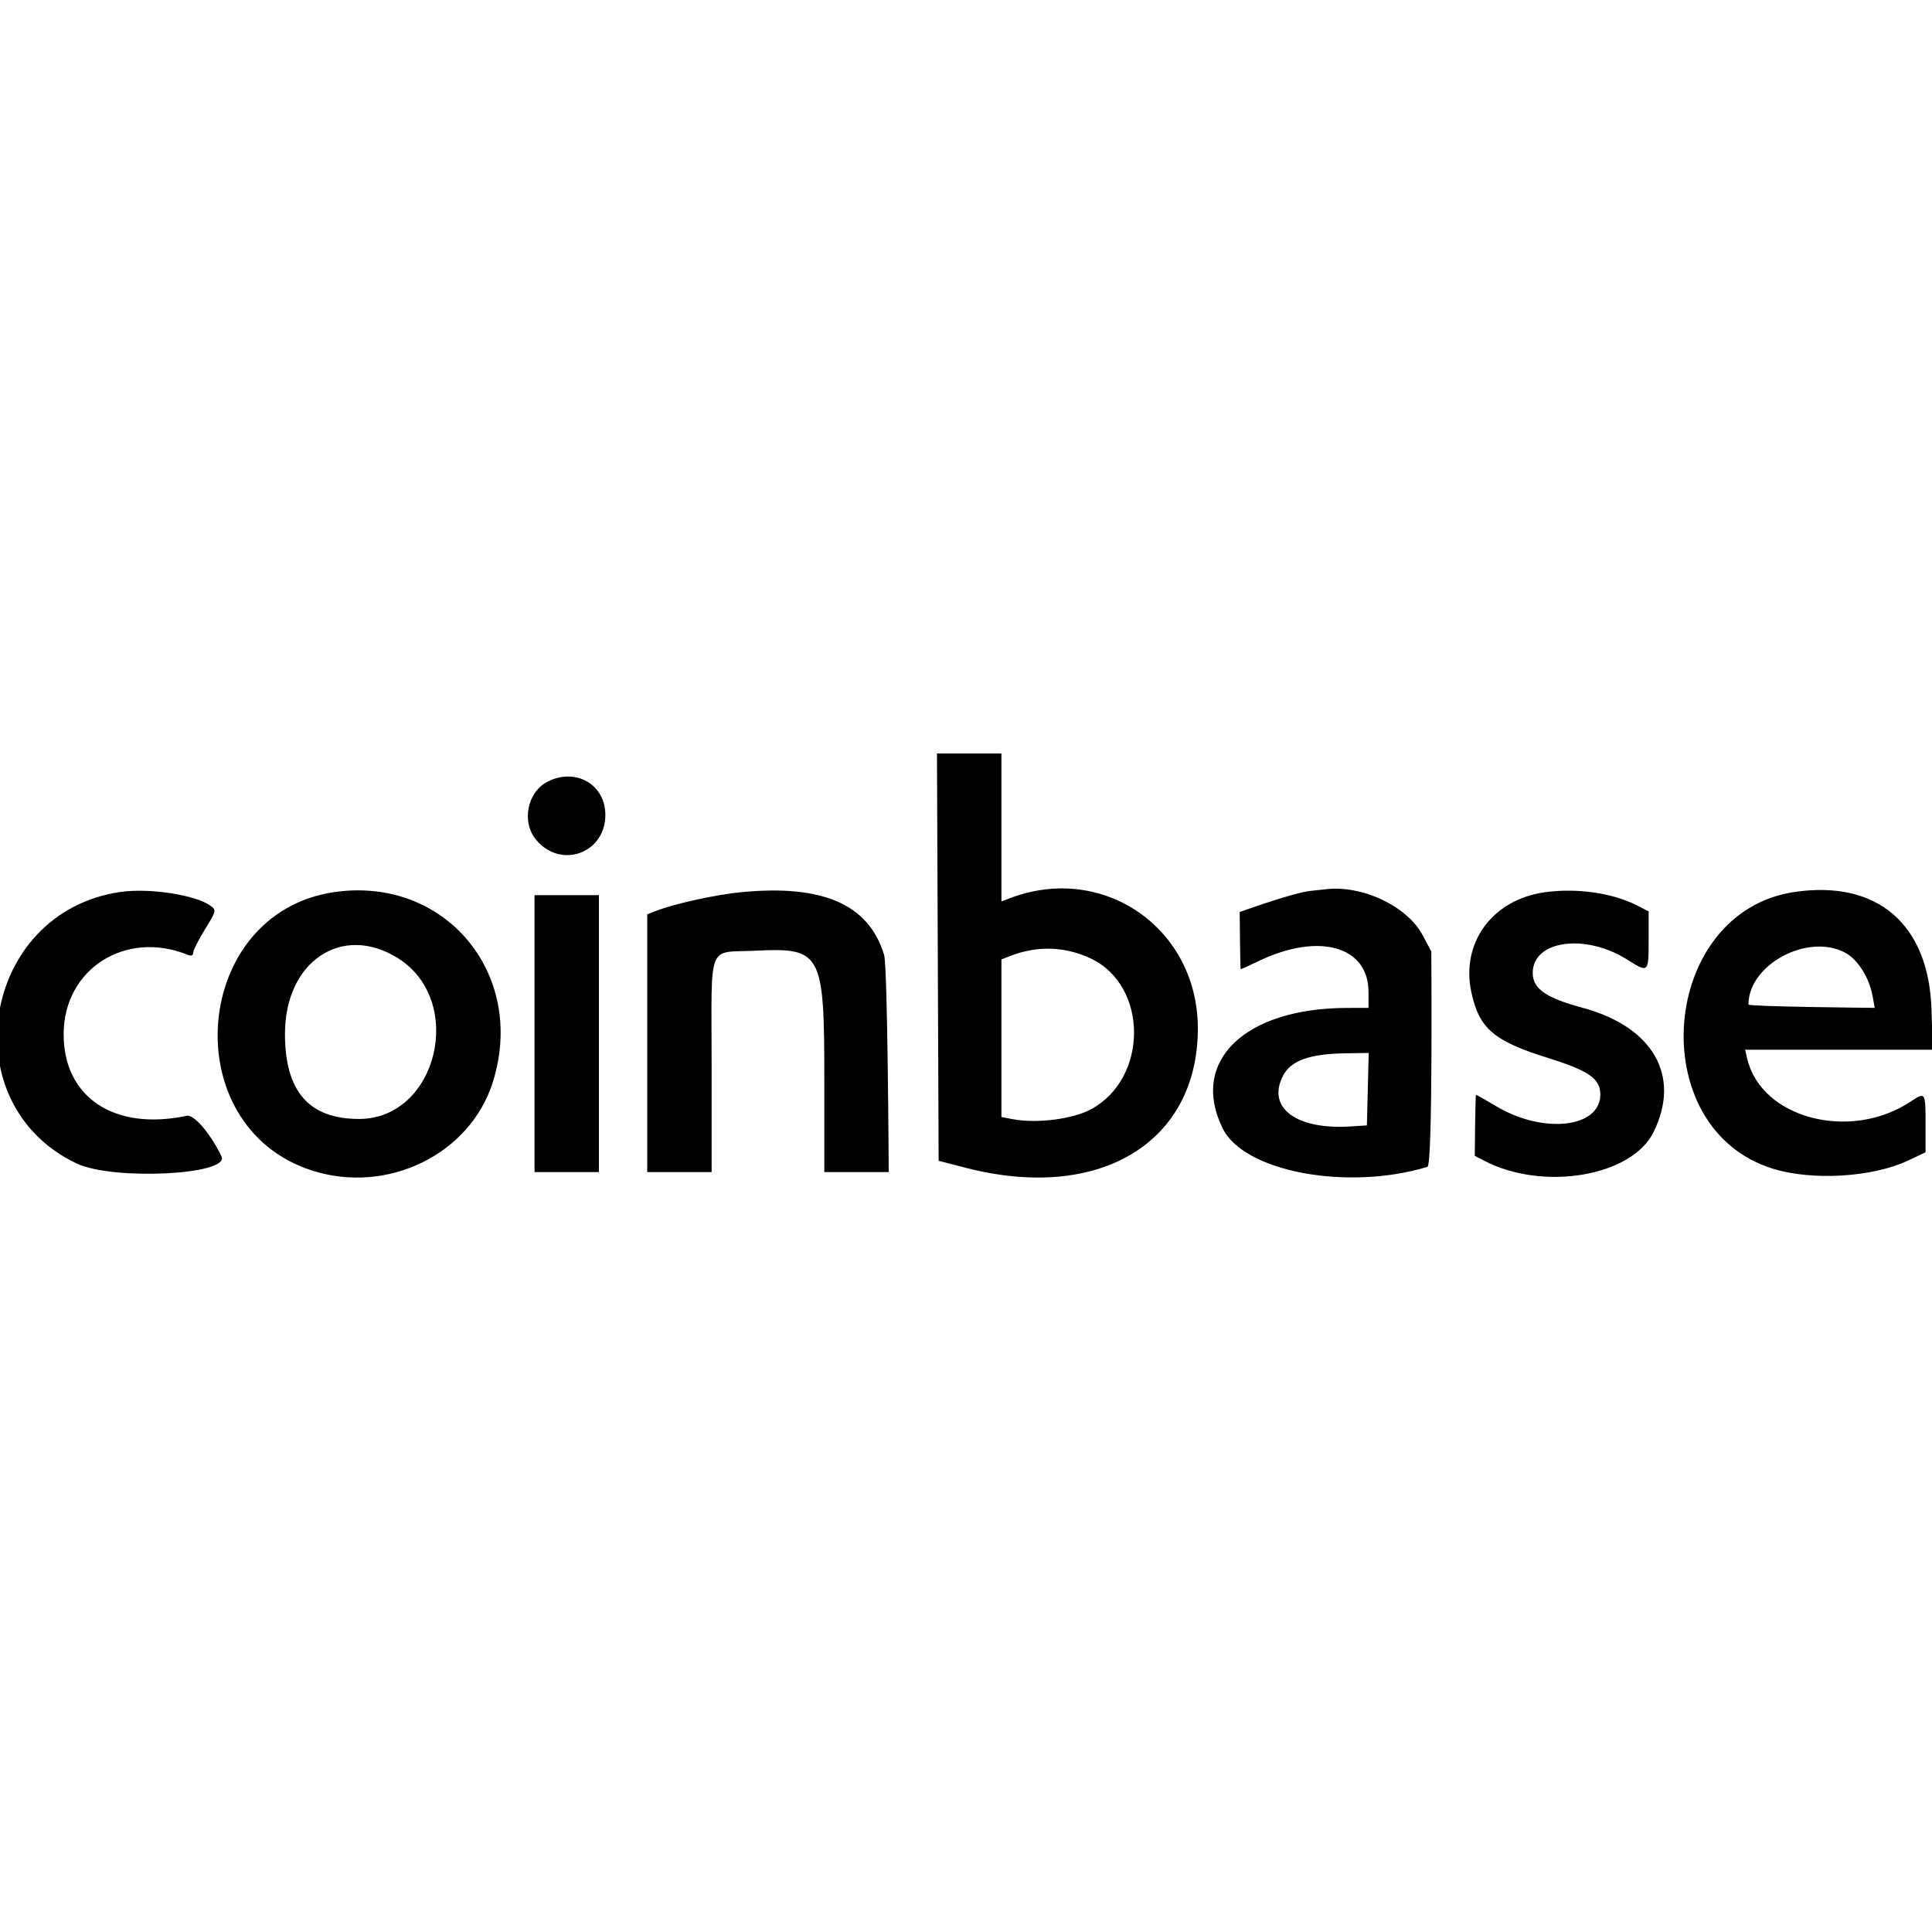 <svg width="100%" height="100%" viewBox="0 0 400 400" version="1.1" xmlns="http://www.w3.org/2000/svg" style="fill-rule:evenodd;clip-rule:evenodd;stroke-linejoin:round;stroke-miterlimit:2;">
    <g>
        <path d="M194.333,240.333L200,241.793C227.59,248.899 248,236.622 248,212.919C248,192.194 228.431,178.612 209.137,185.948L207.333,186.634L207.333,156L193.99,156M113.465,161.782C109.161,163.903 107.895,170.188 111.022,173.904C116.146,179.995 125.333,176.658 125.333,168.707C125.333,162.454 119.275,158.919 113.465,161.782M24.935,184.672C-3.852,188.83 -10.243,228.514 15.88,240.89C23.408,244.457 47.704,243.254 45.853,239.407C43.576,234.673 40.169,230.693 38.667,231.012C23.631,234.2 13.094,227.166 13.177,213.994C13.261,200.599 26.01,192.488 38.833,197.671C39.598,197.98 40,197.835 40,197.251C40,196.761 41.096,194.584 42.436,192.413C44.785,188.607 44.827,188.432 43.603,187.537C40.515,185.277 30.929,183.806 24.935,184.672M69.092,184.72C39.681,189.113 36.208,233.164 64.55,242.326C80.217,247.391 97.391,238.975 102.07,223.939C109.045,201.53 92.029,181.295 69.092,184.72M153.48,184.715C148.186,185.227 139.696,187.091 135.833,188.589L134,189.3L134,242.667L147.333,242.667L147.333,220.405C147.333,194.569 146.265,197.337 156.426,196.833C170.076,196.157 170.667,197.253 170.667,223.267L170.667,242.667L184,242.667C184,242.667 183.785,200.165 183.049,197.719C179.9,187.256 170.401,183.079 153.48,184.715M271.333,184.45C267.706,184.818 256.667,188.831 256.667,188.831C256.667,188.831 256.761,200.667 256.875,200.667C256.99,200.667 258.631,199.92 260.523,199.008C273,192.989 283.333,195.868 283.333,205.365L283.333,208.667L278.833,208.68C257.61,208.742 246.278,219.774 253.165,233.667C257.597,242.608 278.979,246.603 295.54,241.584C296.679,241.238 296.333,197 296.333,197L294.572,193.667C291.364,187.594 281.927,183.146 274.333,184.127C273.967,184.175 272.617,184.32 271.333,184.45M319.742,184.743C308.943,186.298 302.432,195.204 304.623,205.42C306.236,212.941 309.248,215.525 320.497,219.037C328.941,221.673 331.333,223.342 331.333,226.599C331.333,233.561 319.446,234.861 309.662,228.969C307.559,227.703 305.725,226.667 305.586,226.667C305.447,226.667 305.333,239.299 305.333,239.299L307.402,240.369C319.539,246.645 337.778,243.558 342.311,234.46C348.111,222.821 342.3,212.59 327.647,208.646C320.062,206.605 317.333,204.698 317.333,201.44C317.333,194.675 328.224,193.169 336.982,198.723C341.278,201.448 341.333,201.396 341.333,194.68L341.333,188.694L338.83,187.416C333.797,184.849 326.298,183.799 319.742,184.743M371.571,184.669C343.58,188.764 340.046,233.626 367.058,241.969C375.264,244.504 387.728,243.744 395.092,240.261L398.667,238.57L398.667,232.618C398.667,226.14 398.606,226.047 395.667,228.014C383.131,236.402 364.632,231.578 361.736,219.167L361.308,217.333L400.137,217.333L399.902,209.151C399.391,191.373 388.728,182.158 371.571,184.669M110.667,242.667L124,242.667L124,185.333L110.667,185.333M82.342,198.35C96.469,207.151 90.575,231.667 74.333,231.667C63.964,231.667 59,225.964 59,214.051C59,199.07 70.78,191.147 82.342,198.35M225.839,198.448C237.733,204.066 237.786,223.188 225.924,229.644C222.146,231.7 214.695,232.654 209.713,231.719L207.333,231.273L207.333,198.634L209.167,197.92C214.745,195.747 220.507,195.929 225.839,198.448M382.01,197.233C384.597,198.606 386.989,202.369 387.688,206.167L388.148,208.667C388.148,208.667 362,208.428 362,207.979C362,199.705 374.262,193.12 382.01,197.233M283,233L279.667,233.216C268.363,233.95 262.211,229.348 265.637,222.723C267.261,219.583 271.11,218.195 278.522,218.077L283.377,218"/>
    </g>
</svg>
